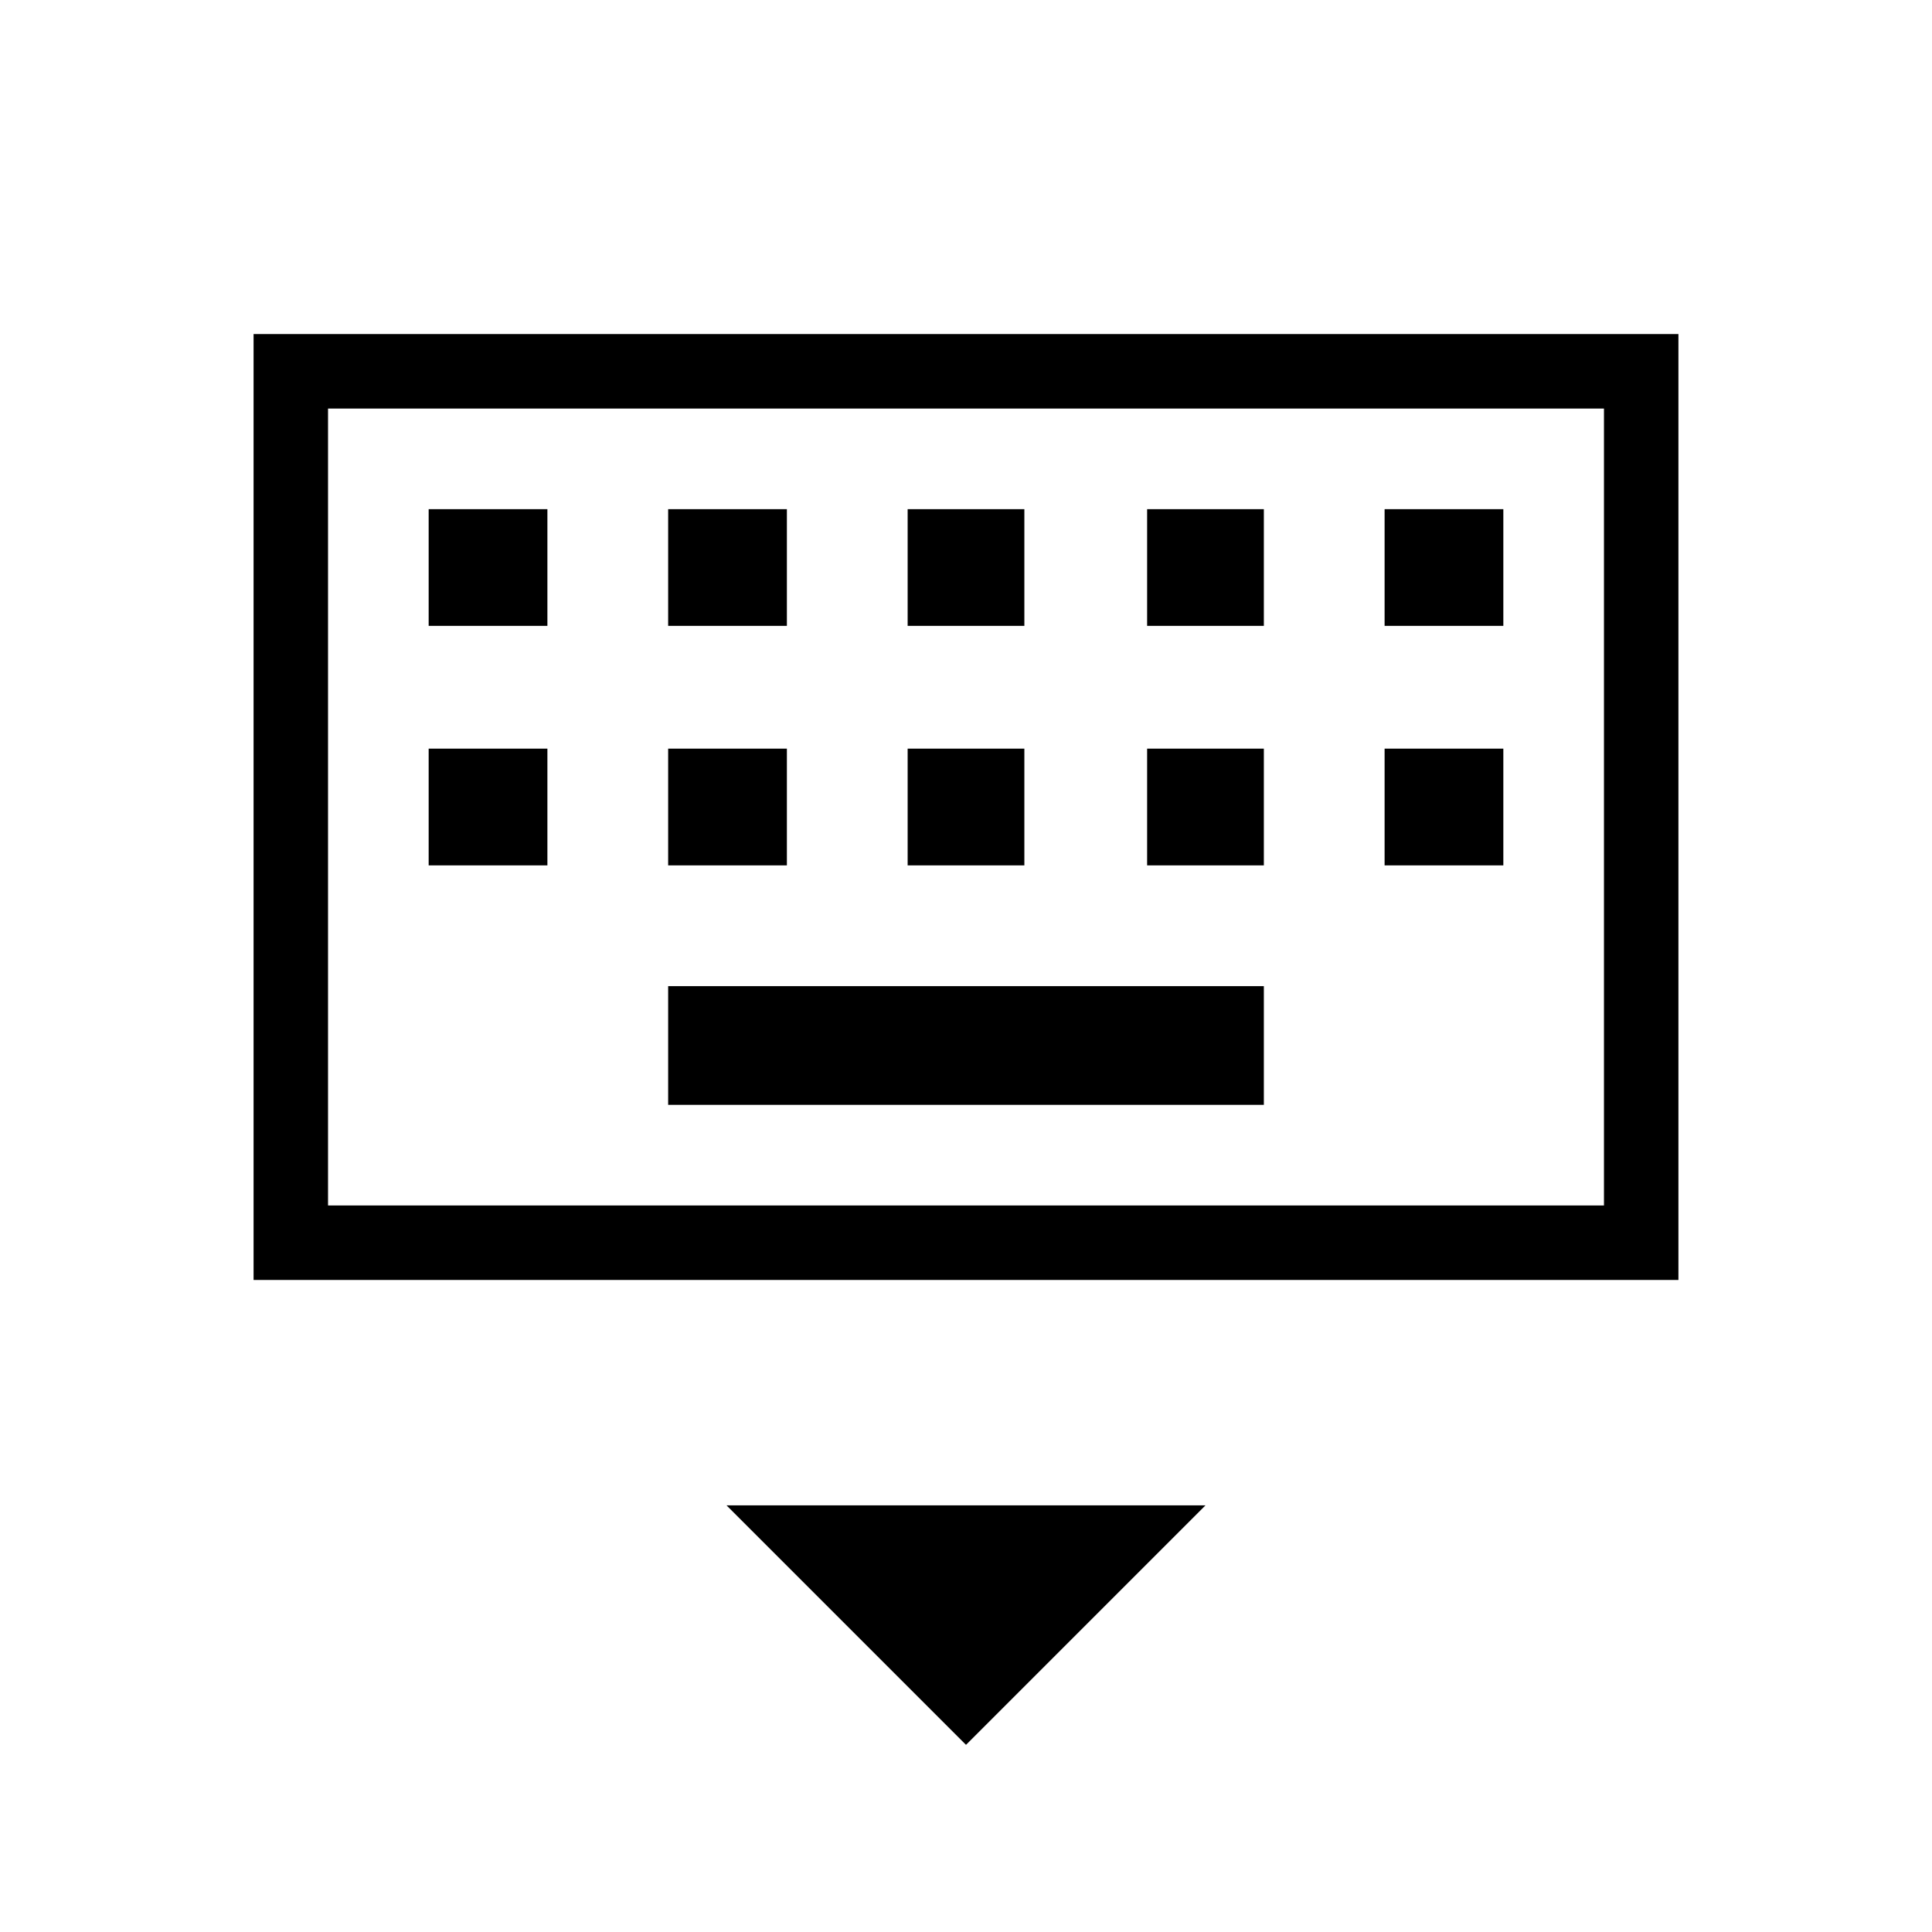 <svg xmlns="http://www.w3.org/2000/svg" height="24" width="24"><path d="M3.15 15.9V4.15H20.85V15.9ZM4.075 14.975V5.075V14.975ZM11.275 7.775H12.725V6.325H11.275ZM11.275 10.75H12.725V9.3H11.275ZM8.3 7.775H9.775V6.325H8.3ZM8.3 10.75H9.775V9.3H8.3ZM5.325 10.75H6.8V9.3H5.325ZM5.325 7.775H6.8V6.325H5.325ZM8.3 13.725H15.7V12.25H8.3ZM14.25 10.75H15.7V9.3H14.25ZM14.25 7.775H15.7V6.325H14.25ZM17.2 10.75H18.675V9.3H17.2ZM17.2 7.775H18.675V6.325H17.2ZM12 21.675 9.025 18.7H14.975ZM4.075 14.975H19.925V5.075H4.075Z"/></svg>